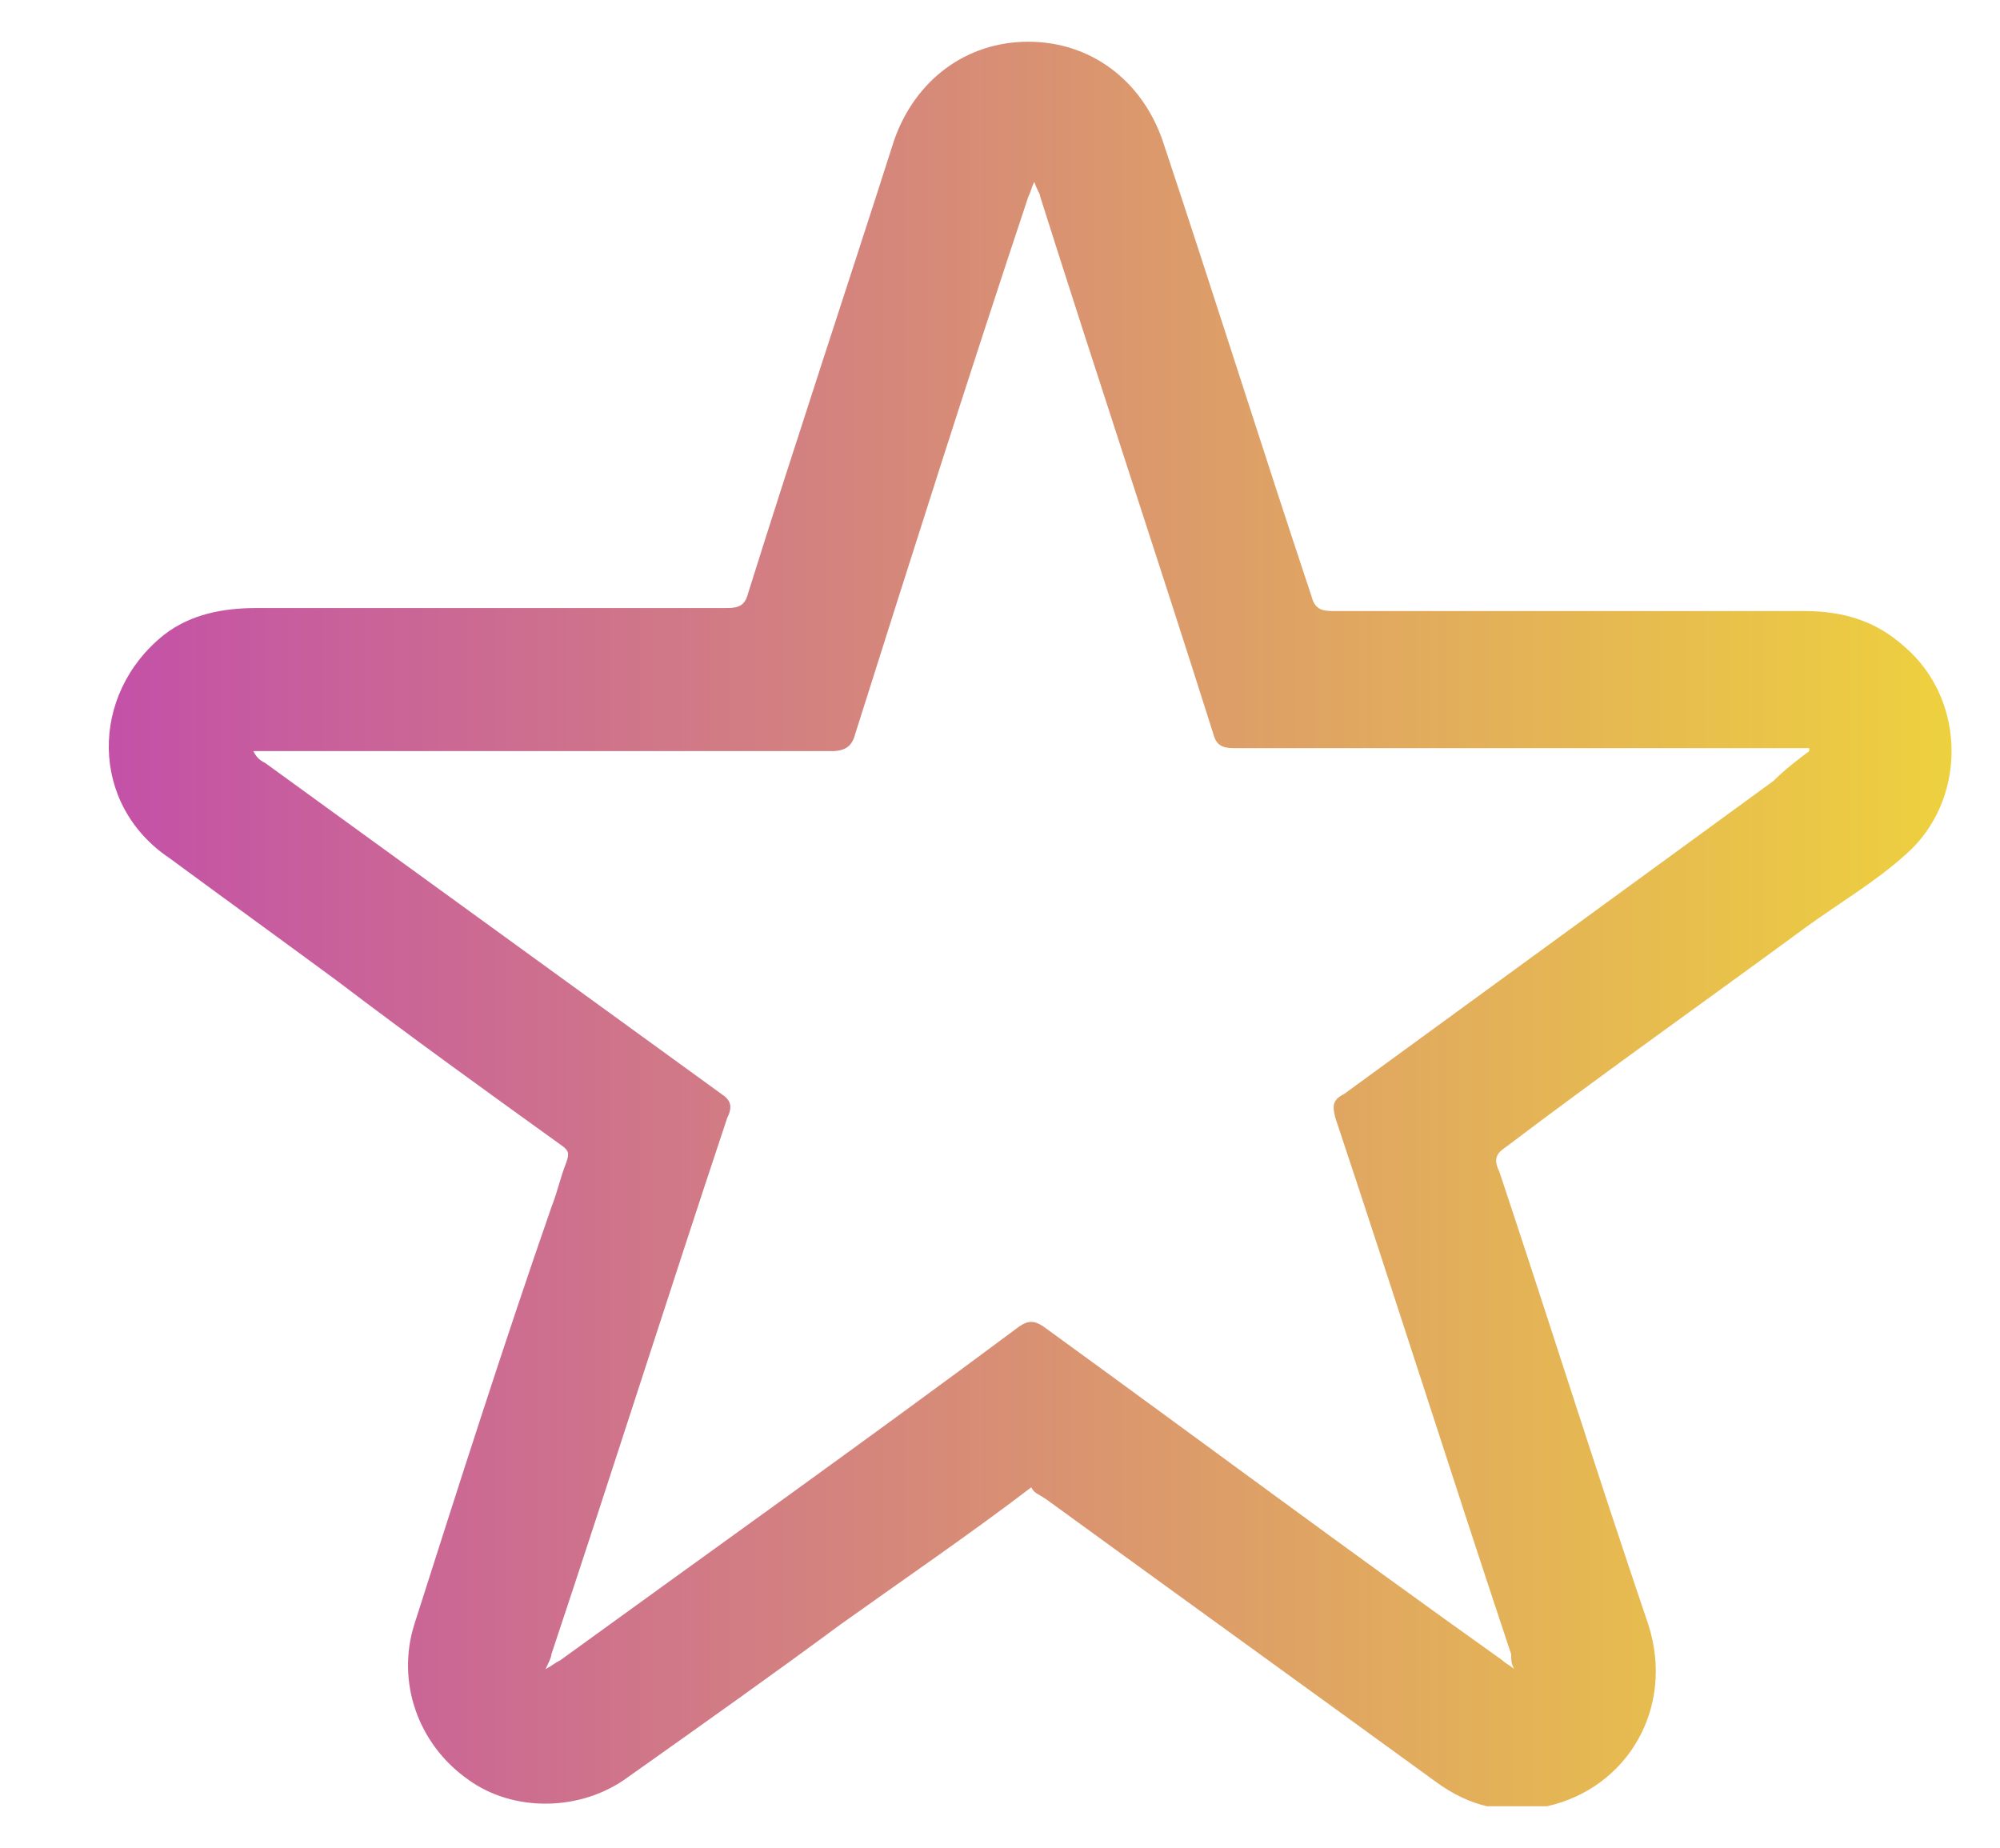 <?xml version="1.0" encoding="utf-8"?>
<!-- Generator: Adobe Illustrator 19.0.0, SVG Export Plug-In . SVG Version: 6.00 Build 0)  -->
<svg version="1.1" id="Capa_1" xmlns="http://www.w3.org/2000/svg" xmlns:xlink="http://www.w3.org/1999/xlink" x="0px" y="0px"
	 viewBox="0 0 67.1 62" style="enable-background:new 0 0 67.1 62;" xml:space="preserve">
<style type="text/css">
	.st0{clip-path:url(#XMLID_36_);}
	.st1{clip-path:url(#XMLID_37_);fill:url(#XMLID_38_);}
</style>
<g id="XMLID_3_">
	<g id="XMLID_4_">
		<defs>
			<rect id="XMLID_5_" x="3.6" y="1.3" width="61.9" height="59.3"/>
		</defs>
		<clipPath id="XMLID_36_">
			<use xlink:href="#XMLID_5_"  style="overflow:visible;"/>
		</clipPath>
		<g id="XMLID_6_" class="st0">
			<defs>
				<path id="XMLID_7_" d="M34.6,49.9c-2.1,1.6-4.3,3.1-6.4,4.6c-2.3,1.7-4.7,3.4-7.1,5.1c-1.6,1.2-3.9,1.2-5.4,0.1
					c-1.7-1.2-2.4-3.3-1.8-5.2c1.5-4.7,3-9.4,4.6-14c0.2-0.5,0.3-1,0.5-1.5c0.1-0.3,0.1-0.4-0.2-0.6c-2.5-1.8-5-3.6-7.5-5.5
					c-1.9-1.4-3.7-2.7-5.6-4.1C3,27,3,23.3,5.5,21.3c0.9-0.7,2-0.9,3.1-0.9c5.3,0,10.5,0,15.8,0c0.4,0,0.6-0.1,0.7-0.5
					c1.6-5.1,3.3-10.2,4.9-15.2c0.7-2,2.4-3.3,4.5-3.3c2.1,0,3.8,1.3,4.5,3.3c1.7,5.1,3.3,10.2,5,15.3c0.1,0.4,0.3,0.5,0.7,0.5
					c5.3,0,10.5,0,15.8,0c1.3,0,2.4,0.3,3.4,1.2c2.1,1.8,2.1,5.2,0,7c-1,0.9-2.2,1.6-3.3,2.4c-3.4,2.5-6.8,4.9-10.1,7.4
					c-0.3,0.2-0.4,0.4-0.2,0.8c1.7,5.1,3.3,10.2,5,15.2c0.9,2.8-0.7,5.5-3.4,6.1c-1.4,0.3-2.6,0-3.7-0.8c-4.4-3.2-8.7-6.3-13.1-9.5
					C34.8,50.1,34.7,50.1,34.6,49.9 M60.7,25.2c0,0,0-0.1,0-0.1h-0.5c-6.3,0-12.5,0-18.8,0c-0.4,0-0.6-0.1-0.7-0.5
					c-1.9-6-3.9-12-5.8-18c0-0.1-0.1-0.2-0.2-0.5c-0.1,0.2-0.1,0.3-0.2,0.5c-2,6-3.9,12-5.8,18c-0.1,0.4-0.3,0.6-0.8,0.6
					c-6.3,0-12.5,0-18.8,0H8.5c0.1,0.2,0.2,0.3,0.4,0.4c5.1,3.7,10.2,7.4,15.3,11.1c0.3,0.2,0.4,0.4,0.2,0.8c-2,6-3.9,12-5.9,18
					c0,0.1-0.1,0.3-0.2,0.5c0.2-0.1,0.3-0.2,0.5-0.3c5.1-3.7,10.3-7.4,15.4-11.2c0.3-0.2,0.5-0.2,0.8,0c5.1,3.7,10.2,7.5,15.4,11.2
					c0.1,0.1,0.3,0.2,0.4,0.3c-0.1-0.2-0.1-0.3-0.1-0.5c-2-6-3.9-12-5.9-18c-0.1-0.4-0.1-0.6,0.3-0.8c4.8-3.5,9.6-7,14.4-10.5
					C59.9,25.8,60.3,25.5,60.7,25.2"/>
			</defs>
			<clipPath id="XMLID_37_">
				<use xlink:href="#XMLID_7_"  style="overflow:visible;"/>
			</clipPath>
			
				<linearGradient id="XMLID_38_" gradientUnits="userSpaceOnUse" x1="-541.108" y1="2017.654" x2="-540.108" y2="2017.654" gradientTransform="matrix(61.871 0 0 -61.871 33482.465 124865.227)">
				<stop  offset="0" style="stop-color:#C350A8"/>
				<stop  offset="1" style="stop-color:#EED23D"/>
			</linearGradient>
			<rect id="XMLID_10_" x="3" y="1.3" class="st1" width="63.1" height="59.6"/>
		</g>
	</g>
</g>
</svg>
